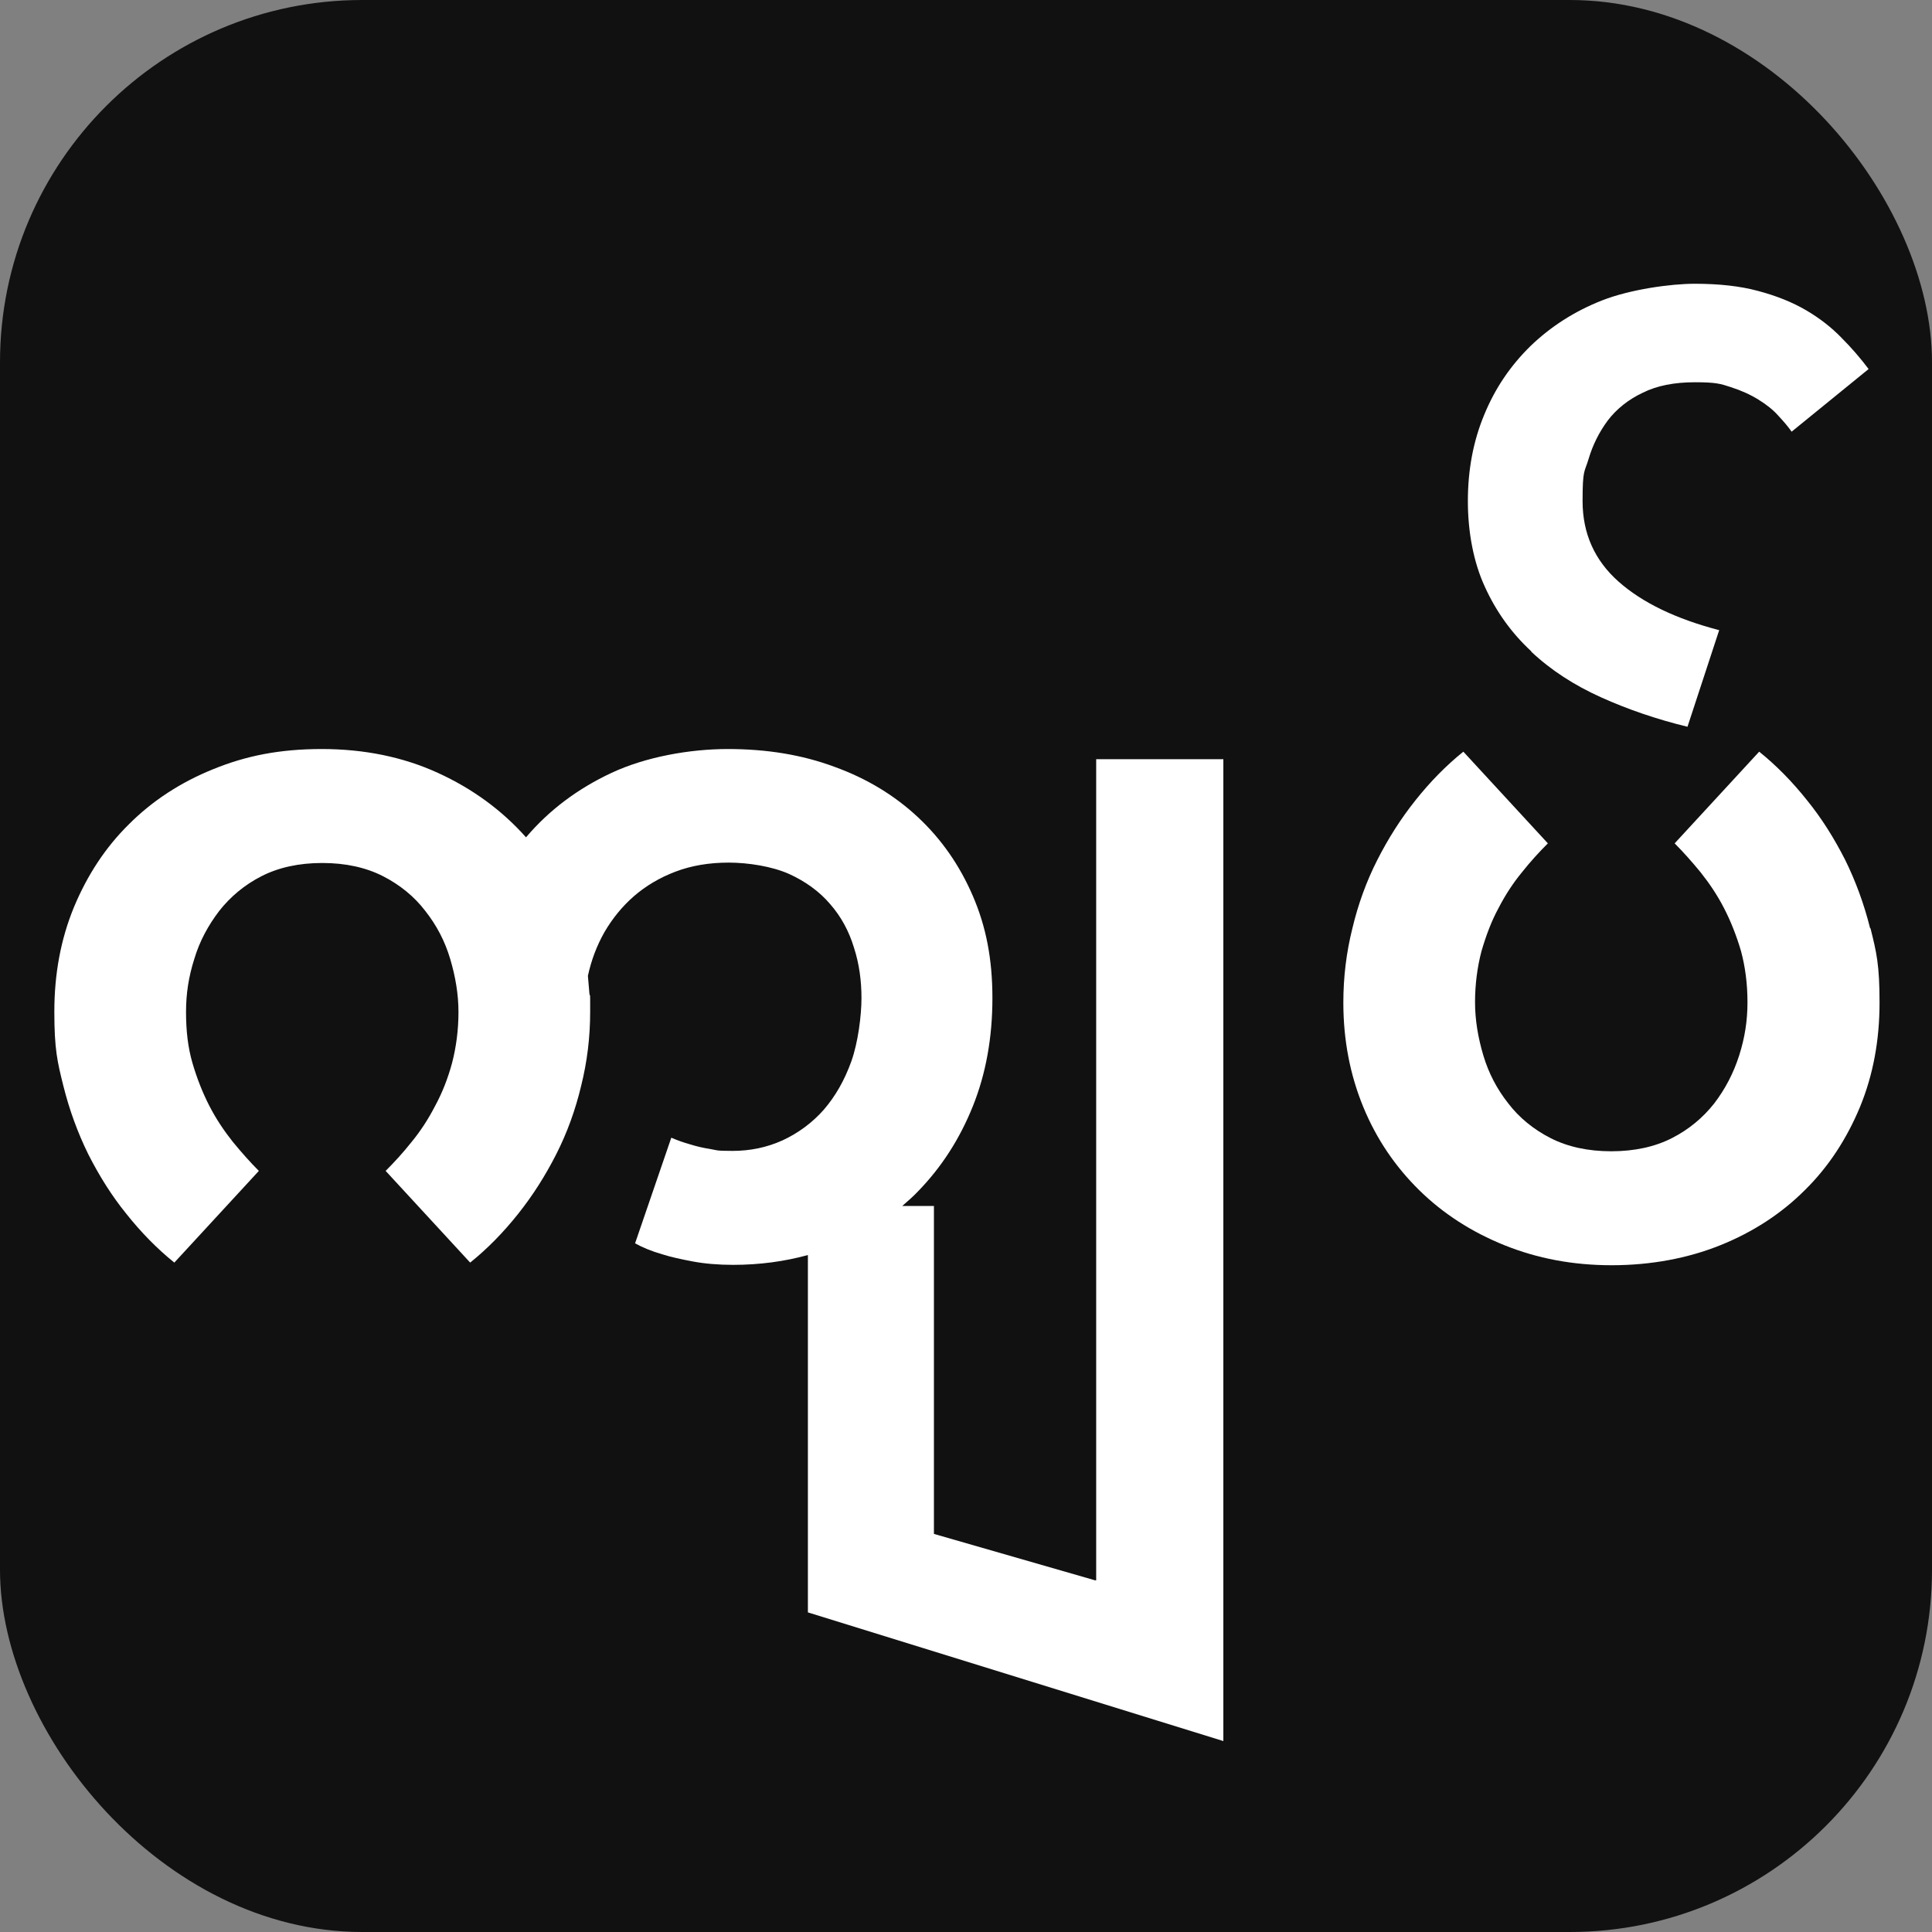 <?xml version="1.0" encoding="UTF-8"?>
<svg id="Layer_1" data-name="Layer 1" xmlns="http://www.w3.org/2000/svg" version="1.1" viewBox="0 0 512 512">
  <rect x="0" y="0" width="512" height="512" fill="#808080" stroke="none"/>
  <defs>
    <style>
      .cls-1 {
        fill: #111;
      }

      .cls-1, .cls-2 {
        stroke-width: 0px;
      }

      .cls-2 {
        fill: #fff;
      }
    </style>
  </defs>
  <rect class="cls-1" width="512" height="512" rx="96" ry="96"/>
  <g>
    <path class="cls-2" d="M290.2,418.8l-42.7-12.3v-86.9h-8.4c1.5-1.3,3-2.6,4.3-4,6.1-6.3,10.9-13.7,14.4-22.4s5.2-18.3,5.2-28.7-1.7-19-5.2-27.1c-3.5-8.1-8.3-15-14.5-20.8-6.2-5.8-13.6-10.3-22.2-13.4-8.6-3.2-18-4.7-28.2-4.7s-21.8,2.1-30.8,6.3c-9,4.2-16.6,9.9-22.7,17.1-6.4-7.2-14.2-12.9-23.4-17.1-9.2-4.2-19.5-6.3-30.7-6.3s-20.1,1.8-28.7,5.3c-8.7,3.5-16.2,8.4-22.4,14.6-6.3,6.2-11.1,13.6-14.6,22-3.5,8.5-5.2,17.7-5.2,27.7s.8,13.3,2.4,19.7c1.6,6.4,3.8,12.4,6.6,18.1,2.9,5.7,6.2,11,10.1,15.8,3.9,4.9,8.1,9.2,12.7,12.9l22.4-24.3c-2.3-2.3-4.6-4.9-6.9-7.7-2.3-2.9-4.4-6-6.2-9.5-1.8-3.5-3.3-7.3-4.5-11.4-1.2-4.1-1.7-8.6-1.7-13.5s.7-9.4,2.2-14.1c1.4-4.7,3.7-8.9,6.6-12.7,3-3.8,6.7-6.9,11.2-9.2,4.5-2.3,9.9-3.5,16.1-3.5s11.6,1.2,16.1,3.5c4.5,2.3,8.3,5.4,11.2,9.2,3,3.8,5.2,8,6.6,12.7,1.4,4.7,2.2,9.4,2.2,14.1s-.6,9.3-1.7,13.5c-1.1,4.1-2.6,7.9-4.5,11.4-1.8,3.5-3.9,6.7-6.2,9.5-2.3,2.9-4.6,5.4-6.9,7.7l22.4,24.3c4.6-3.7,8.8-8,12.7-12.9,3.9-4.9,7.2-10.1,10.1-15.8,2.9-5.7,5.1-11.8,6.6-18.1,1.6-6.4,2.4-12.9,2.4-19.7s0-3.2-.2-4.8c-.1-1.6-.3-3.1-.4-4.7.9-4.1,2.3-7.9,4.4-11.6,2.1-3.6,4.7-6.8,7.8-9.5,3.1-2.7,6.8-4.9,11-6.5,4.2-1.6,8.9-2.4,14.1-2.4s11.5,1,16,3c4.4,2,8.1,4.7,10.9,8,2.9,3.3,5,7.2,6.3,11.5,1.4,4.3,2,8.8,2,13.4s-.9,11.8-2.7,16.8c-1.8,5-4.2,9.2-7.3,12.8-3.1,3.5-6.8,6.2-10.9,8.1-4.2,1.9-8.6,2.8-13.3,2.8s-4-.2-5.9-.5c-1.9-.3-3.6-.7-5.2-1.2-1.8-.5-3.5-1.1-5.1-1.8l-9.6,28c2,1.1,4.4,2.1,7.2,2.9,2.2.7,4.9,1.3,8.1,1.9,3.2.6,6.8.9,10.7.9,7,0,13.6-.9,19.8-2.6v94.7l110.1,34.1V201.2h-33.7v217.6Z"/>
    <path class="cls-2" d="M495.6,246c-1.6-6.4-3.8-12.4-6.6-18.1-2.9-5.7-6.2-11-10.1-15.8-3.9-4.9-8.1-9.2-12.7-12.9l-22.4,24.3c2.3,2.3,4.6,4.9,6.9,7.7,2.3,2.9,4.4,6,6.2,9.5,1.8,3.5,3.3,7.3,4.5,11.4,1.1,4.1,1.7,8.6,1.7,13.5s-.7,9.4-2.2,14.1c-1.5,4.7-3.7,8.9-6.6,12.7-3,3.8-6.7,6.9-11.2,9.2-4.5,2.3-9.9,3.5-16.1,3.5s-11.6-1.2-16.1-3.5c-4.5-2.3-8.3-5.4-11.2-9.2-3-3.8-5.2-8-6.6-12.7-1.4-4.7-2.2-9.4-2.2-14.1s.6-9.3,1.7-13.5c1.2-4.1,2.6-7.9,4.5-11.4,1.8-3.5,3.9-6.7,6.2-9.5,2.3-2.9,4.6-5.4,6.9-7.7l-22.4-24.3c-4.6,3.7-8.8,8-12.7,12.9-3.9,4.9-7.2,10.1-10.1,15.8-2.9,5.7-5.1,11.8-6.6,18.1-1.6,6.4-2.4,12.9-2.4,19.7,0,10,1.8,19.2,5.3,27.7,3.5,8.5,8.5,15.8,14.8,22,6.3,6.2,13.9,11.1,22.6,14.6,8.7,3.5,18.1,5.3,28.4,5.3s20.1-1.8,28.8-5.3,16.2-8.4,22.4-14.6c6.3-6.2,11.1-13.6,14.6-22,3.5-8.5,5.2-17.7,5.2-27.7s-.8-13.3-2.4-19.7Z"/>
    <path class="cls-2" d="M405.8,172.7c5.2,4.9,11.4,8.9,18.5,12.1,7.1,3.2,14.7,5.8,22.9,7.8l8.4-25.6c-11.5-3-20.4-7.3-26.7-12.9-6.3-5.6-9.5-12.7-9.5-21.3s.5-7.5,1.6-11.2c1.1-3.7,2.8-7.1,5.1-10.2,2.3-3,5.4-5.5,9.2-7.3,3.8-1.9,8.4-2.8,13.9-2.8s6.8.4,9.5,1.3c2.8.9,5.2,2,7.3,3.3,2.1,1.3,3.9,2.7,5.3,4.3,1.4,1.5,2.6,2.9,3.5,4.2l20.4-16.6c-2.1-2.8-4.5-5.6-7.2-8.3-2.6-2.7-5.8-5.2-9.4-7.3-3.6-2.1-7.8-3.8-12.7-5.1-4.8-1.3-10.4-1.9-16.8-1.9s-17.1,1.5-24.5,4.4c-7.4,2.9-13.7,7-19,12.1-5.3,5.2-9.4,11.2-12.3,18.3-2.9,7-4.3,14.6-4.3,22.8s1.5,16.2,4.5,22.7c3,6.6,7.1,12.3,12.3,17.1Z"/>
  </g>
</svg>